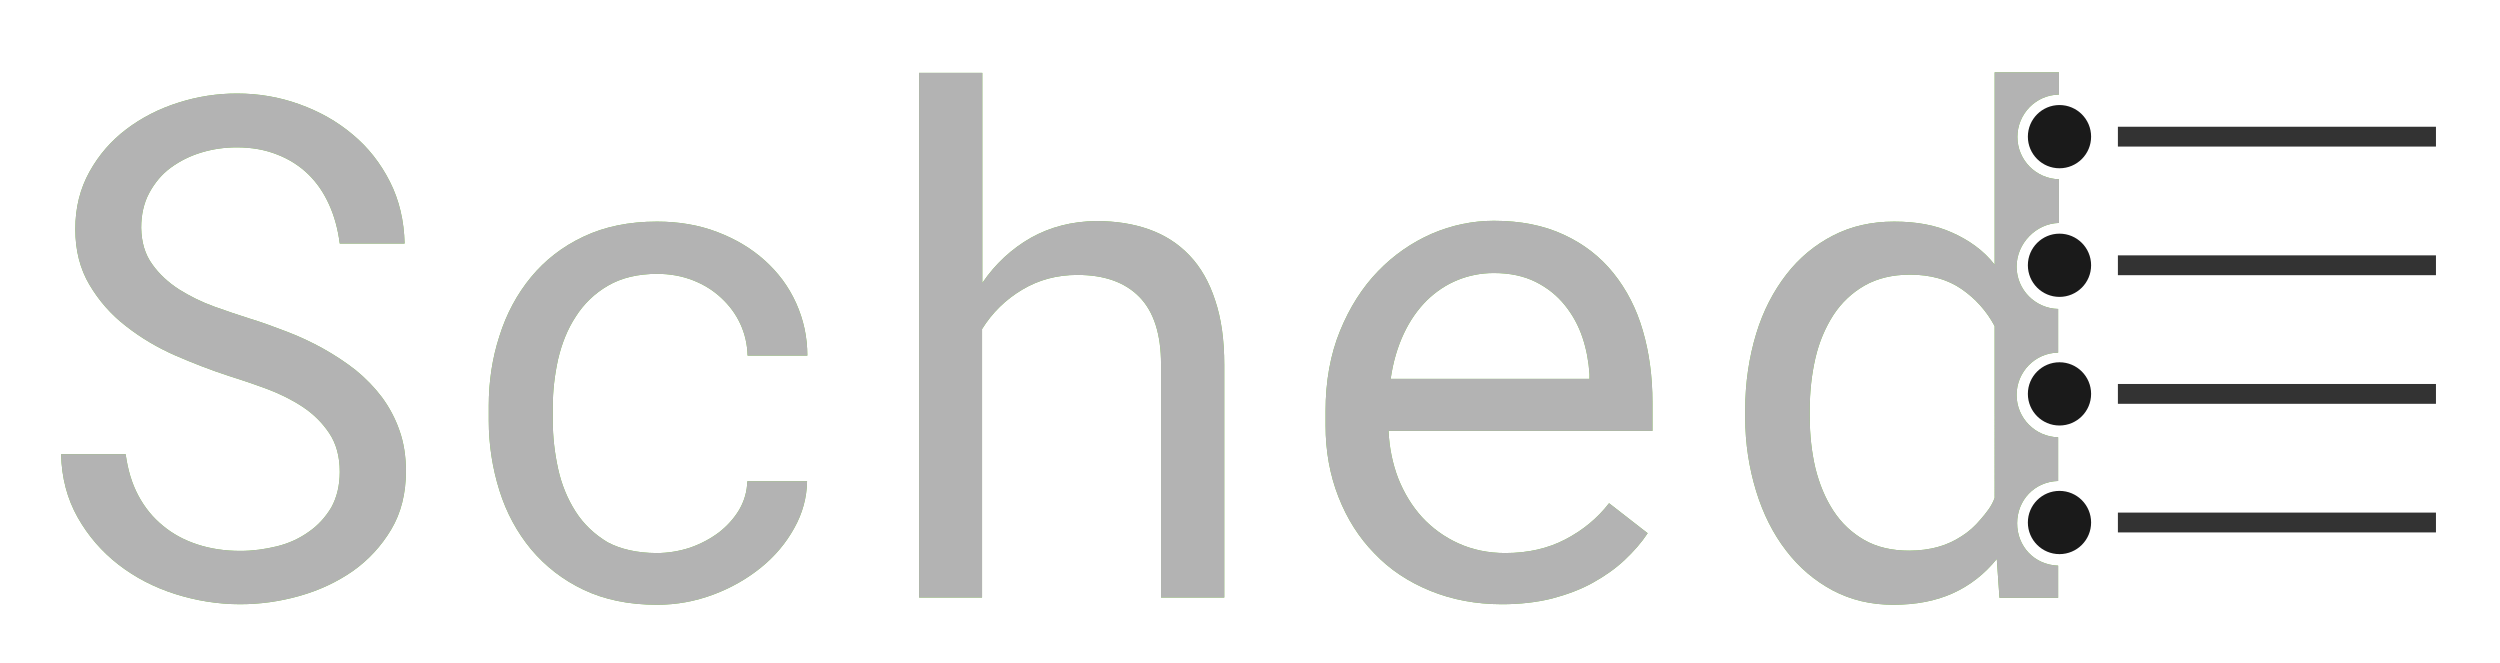 <?xml version="1.0" encoding="utf-8"?>
<!-- Generator: Adobe Illustrator 19.0.0, SVG Export Plug-In . SVG Version: 6.00 Build 0)  -->
<svg version="1.1" xmlns="http://www.w3.org/2000/svg" xmlns:xlink="http://www.w3.org/1999/xlink" x="0px" y="0px"
	 viewBox="0 0 933 247.5" style="enable-background:new 0 0 933 247.5;" xml:space="preserve">
<style type="text/css">
	.st0{fill:#7AC943;}
	.st1{fill:#B3B3B3;}
	.st2{fill:#333333;}
	.st3{fill:#1A1A1A;}
</style>
<g id="Text">
	<g id="Sched">
		<g id="XMLID_65_">
			<path id="d_7_" class="st0" d="M768.4,83.2V66.9c-8.6-0.2-15.5-7.2-15.5-15.8s6.9-15.7,15.5-15.8v-8.3h-24v71.8
				c-4-5.3-9.8-9.3-15.9-12c-6.2-2.8-13.3-4.1-21.6-4.1c-8.4,0-16,1.7-22.8,5.2c-6.8,3.5-12.6,8.3-17.4,14.5
				c-4.8,6.2-8.7,13.6-11.3,22.2c-2.6,8.6-4.1,18.1-4.1,28.4v2.7c0,9.9,1.5,19.1,4.1,27.6c2.6,8.5,6.4,16,11.2,22.2
				c4.8,6.3,10.6,11.2,17.3,14.8c6.8,3.6,14.3,5.4,22.6,5.4c8.5,0,15.9-1.4,22.3-4.3c6.4-2.9,11.9-7.2,16.4-12.8l1,14.5h21.9v-12
				c-9-0.3-15.3-7.3-15.3-15.8s6.3-15.5,15.3-15.8v-16.3c-8.6-0.2-15.5-7.2-15.5-15.8s6.9-15.7,15.5-15.8v-16.3
				c-8.6-0.2-15.5-7.2-15.5-15.8S759.8,83.4,768.4,83.2z M744.4,185.8c-1,3-3.2,5.7-5.3,8.1c-2,2.4-4.3,4.5-7,6.2
				c-2.6,1.7-5.5,3.1-8.8,4c-3.2,0.9-6.8,1.4-10.8,1.4c-6.5,0-12.1-1.3-16.8-4c-4.7-2.7-8.5-6.3-11.5-10.9c-3-4.6-5.2-9.9-6.7-15.9
				c-1.4-6-2.1-12.4-2.1-19.1v-2.7c0-6.7,0.7-13.1,2.1-19.2c1.4-6.1,3.7-11.4,6.7-16.1c3-4.6,6.9-8.3,11.6-11
				c4.7-2.7,10.4-4.1,17-4.1c7.7,0,14.1,1.8,19.3,5.4c5.2,3.6,9.3,8.2,12.3,13.8V185.8z"/>
			<path id="e_7_" class="st0" d="M560.5,225.5c-9.7,0-18.6-1.7-26.7-5c-8.1-3.3-15.1-7.9-20.8-13.9c-5.8-5.9-10.3-13-13.5-21.2
				c-3.2-8.2-4.8-17-4.8-26.6v-5.4c0-11.1,1.8-21.1,5.4-29.9c3.6-8.8,8.3-16.2,14.2-22.3c5.9-6.1,12.6-10.7,20.1-14
				c7.5-3.2,15.2-4.8,23.1-4.8c9.9,0,18.6,1.7,26.1,5.2c7.4,3.4,13.6,8.2,18.5,14.3c4.9,6.1,8.6,13.2,11,21.5
				c2.4,8.2,3.6,17.2,3.6,26.8v10.6h-98.5c0.3,6.3,1.5,12.2,3.6,17.7c2.2,5.5,5.1,10.3,8.9,14.5c3.8,4.1,8.3,7.4,13.6,9.8
				c5.3,2.4,11.1,3.6,17.5,3.6c8.4,0,15.9-1.7,22.4-5.1c6.5-3.4,12-7.9,16.3-13.5l14.4,11.2c-2.3,3.5-5.2,6.8-8.6,10
				c-3.4,3.2-7.4,6-11.9,8.5c-4.5,2.5-9.6,4.4-15.3,5.9C573.4,224.8,567.2,225.5,560.5,225.5z M557.5,101.9c-4.8,0-9.3,0.9-13.5,2.6
				c-4.2,1.7-8.1,4.3-11.5,7.6c-3.4,3.4-6.3,7.5-8.6,12.4c-2.3,4.9-4,10.5-4.9,16.9h74.2v-1.8c-0.3-4.6-1.1-9.1-2.6-13.6
				c-1.5-4.5-3.7-8.5-6.6-12.1c-2.9-3.6-6.5-6.5-10.9-8.7C568.7,103,563.5,101.9,557.5,101.9z"/>
			<path id="h_7_" class="st0" d="M366.6,105.6c4.9-7.2,11-12.8,18.2-16.9c7.2-4,15.3-6.1,24.3-6.2c7.2,0,13.8,1,19.7,3.1
				c5.9,2.1,10.9,5.3,15.1,9.7c4.2,4.4,7.4,10,9.6,16.8c2.3,6.8,3.4,14.8,3.4,24V223h-23.6v-87c0-11.3-2.7-19.7-8.1-25.2
				c-5.4-5.5-13.1-8.2-23.1-8.2c-7.6,0-14.4,1.8-20.6,5.5c-6.2,3.7-11.2,8.6-15,14.7V223H343V27.2h23.6V105.6z"/>
			<path id="c_7_" class="st0" d="M245.1,206.4c4.2,0,8.4-0.7,12.4-2c4-1.4,7.6-3.3,10.8-5.7c3.1-2.4,5.7-5.3,7.6-8.5
				c1.9-3.3,2.9-6.8,3-10.6h22.3c-0.1,6.1-1.7,12-4.8,17.5c-3.1,5.6-7.2,10.5-12.4,14.7c-5.2,4.2-11.1,7.6-17.8,10.1
				c-6.7,2.5-13.7,3.8-21,3.8c-10.5,0-19.6-1.9-27.4-5.6c-7.8-3.7-14.3-8.8-19.6-15.1c-5.2-6.3-9.2-13.6-11.8-21.9
				c-2.6-8.3-4-17-4-26.2v-5.4c0-9.1,1.3-17.8,4-26.1c2.6-8.3,6.6-15.7,11.8-22c5.2-6.3,11.7-11.4,19.6-15.1
				c7.8-3.7,16.9-5.6,27.4-5.6c8.2,0,15.7,1.3,22.5,3.9c6.8,2.6,12.7,6.1,17.7,10.6c5,4.5,8.9,9.7,11.7,15.9s4.2,12.7,4.2,19.6
				h-22.3c-0.1-4.2-1-8.1-2.7-11.8c-1.7-3.7-4.1-6.9-7.1-9.7c-3-2.8-6.5-5-10.6-6.6c-4.1-1.6-8.6-2.4-13.3-2.4
				c-7.3,0-13.4,1.5-18.4,4.4c-5,2.9-9,6.8-12,11.5c-3.1,4.7-5.2,10-6.6,15.9c-1.3,5.9-2,11.8-2,17.7v5.4c0,6,0.7,12,2,17.9
				c1.3,5.9,3.5,11.2,6.5,15.9c3,4.7,7,8.5,12,11.5C231.5,204.9,237.7,206.4,245.1,206.4z"/>
			<path id="S_7_" class="st0" d="M126.8,176.1c0-5.7-1.3-10.5-3.9-14.4c-2.6-3.9-5.9-7.2-10-9.9c-4.1-2.7-8.6-4.9-13.4-6.7
				c-4.9-1.8-9.6-3.4-14.1-4.8c-6.5-2.1-13.2-4.7-19.9-7.6c-6.8-3-12.9-6.6-18.5-11c-5.6-4.3-10.1-9.5-13.6-15.4
				c-3.5-5.9-5.3-12.8-5.3-20.8c0-8,1.8-15.1,5.3-21.4c3.5-6.3,8.1-11.6,13.8-15.9c5.7-4.3,12.1-7.6,19.4-9.9
				c7.2-2.3,14.5-3.4,21.8-3.4c8.1,0,15.8,1.3,23.3,4c7.5,2.7,14.1,6.4,19.9,11.3c5.8,4.8,10.4,10.7,13.9,17.6
				c3.5,6.9,5.3,14.6,5.5,23.1h-24.2c-0.7-5.4-2-10.2-4-14.6c-2-4.4-4.5-8.1-7.8-11.3c-3.2-3.1-7.1-5.6-11.5-7.3
				C99,55.9,94,55,88.4,55c-4.5,0-8.9,0.6-13.2,1.9c-4.3,1.3-8.1,3.2-11.5,5.7c-3.4,2.5-6,5.7-8,9.4c-2,3.7-3,8.1-3,13
				c0.1,5.4,1.4,9.9,4.1,13.6c2.6,3.7,6,6.8,10,9.4c4,2.5,8.4,4.7,13.1,6.4c4.7,1.7,9.2,3.2,13.3,4.5c4.6,1.4,9.2,3.1,13.9,4.9
				c4.7,1.8,9.2,3.9,13.5,6.3c4.3,2.4,8.4,5.1,12.1,8c3.7,3,7,6.4,9.8,10.1c2.8,3.8,5,7.9,6.6,12.5c1.6,4.5,2.4,9.6,2.4,15.1
				c0,8.3-1.8,15.6-5.5,21.8c-3.7,6.2-8.5,11.4-14.3,15.5c-5.9,4.1-12.5,7.2-19.9,9.3s-14.8,3.1-22.2,3.1c-8.2,0-16.3-1.3-24.2-3.8
				s-15-6.2-21.2-11c-6.2-4.8-11.3-10.7-15.2-17.6c-3.9-6.9-6-14.8-6.2-23.6h24.1c0.8,5.8,2.3,10.9,4.7,15.4
				c2.4,4.5,5.4,8.2,9.2,11.3c3.7,3.1,8,5.4,12.9,7c4.9,1.6,10.2,2.4,16,2.4c4.6,0,9.1-0.6,13.6-1.7c4.5-1.1,8.4-2.9,11.9-5.4
				c3.5-2.4,6.3-5.5,8.5-9.2C125.7,185.6,126.8,181.2,126.8,176.1z"/>
		</g>
		<g id="XMLID_57_">
			<path id="d_6_" class="st1" d="M768.4,83.2V66.9c-8.6-0.2-15.5-7.2-15.5-15.8s6.9-15.7,15.5-15.8v-8.3h-24v71.8
				c-4-5.3-9.8-9.3-15.9-12c-6.2-2.8-13.3-4.1-21.6-4.1c-8.4,0-16,1.7-22.8,5.2c-6.8,3.5-12.6,8.3-17.4,14.5
				c-4.8,6.2-8.7,13.6-11.3,22.2c-2.6,8.6-4.1,18.1-4.1,28.4v2.7c0,9.9,1.5,19.1,4.1,27.6c2.6,8.5,6.4,16,11.2,22.2
				c4.8,6.3,10.6,11.2,17.3,14.8c6.8,3.6,14.3,5.4,22.6,5.4c8.5,0,15.9-1.4,22.3-4.3c6.4-2.9,11.9-7.2,16.4-12.8l1,14.5h21.9v-12
				c-9-0.3-15.3-7.3-15.3-15.8s6.3-15.5,15.3-15.8v-16.3c-8.6-0.2-15.5-7.2-15.5-15.8s6.9-15.7,15.5-15.8v-16.3
				c-8.6-0.2-15.5-7.2-15.5-15.8S759.8,83.4,768.4,83.2z M744.4,185.8c-1,3-3.2,5.7-5.3,8.1c-2,2.4-4.3,4.5-7,6.2
				c-2.6,1.7-5.5,3.1-8.8,4c-3.2,0.9-6.8,1.4-10.8,1.4c-6.5,0-12.1-1.3-16.8-4c-4.7-2.7-8.5-6.3-11.5-10.9c-3-4.6-5.2-9.9-6.7-15.9
				c-1.4-6-2.1-12.4-2.1-19.1v-2.7c0-6.7,0.7-13.1,2.1-19.2c1.4-6.1,3.7-11.4,6.7-16.1c3-4.6,6.9-8.3,11.6-11
				c4.7-2.7,10.4-4.1,17-4.1c7.7,0,14.1,1.8,19.3,5.4c5.2,3.6,9.3,8.2,12.3,13.8V185.8z"/>
			<path id="e_6_" class="st1" d="M560.5,225.5c-9.7,0-18.6-1.7-26.7-5c-8.1-3.3-15.1-7.9-20.8-13.9c-5.8-5.9-10.3-13-13.5-21.2
				c-3.2-8.2-4.8-17-4.8-26.6v-5.4c0-11.1,1.8-21.1,5.4-29.9c3.6-8.8,8.3-16.2,14.2-22.3c5.9-6.1,12.6-10.7,20.1-14
				c7.5-3.2,15.2-4.8,23.1-4.8c9.9,0,18.6,1.7,26.1,5.2c7.4,3.4,13.6,8.2,18.5,14.3c4.9,6.1,8.6,13.2,11,21.5
				c2.4,8.2,3.6,17.2,3.6,26.8v10.6h-98.5c0.3,6.3,1.5,12.2,3.6,17.7c2.2,5.5,5.1,10.3,8.9,14.5c3.8,4.1,8.3,7.4,13.6,9.8
				c5.3,2.4,11.1,3.6,17.5,3.6c8.4,0,15.9-1.7,22.4-5.1c6.5-3.4,12-7.9,16.3-13.5l14.4,11.2c-2.3,3.5-5.2,6.8-8.6,10
				c-3.4,3.2-7.4,6-11.9,8.5c-4.5,2.5-9.6,4.4-15.3,5.9C573.4,224.8,567.2,225.5,560.5,225.5z M557.5,101.9c-4.8,0-9.3,0.9-13.5,2.6
				c-4.2,1.7-8.1,4.3-11.5,7.6c-3.4,3.4-6.3,7.5-8.6,12.4c-2.3,4.9-4,10.5-4.9,16.9h74.2v-1.8c-0.3-4.6-1.1-9.1-2.6-13.6
				c-1.5-4.5-3.7-8.5-6.6-12.1c-2.9-3.6-6.5-6.5-10.9-8.7C568.7,103,563.5,101.9,557.5,101.9z"/>
			<path id="h_6_" class="st1" d="M366.6,105.6c4.9-7.2,11-12.8,18.2-16.9c7.2-4,15.3-6.1,24.3-6.2c7.2,0,13.8,1,19.7,3.1
				c5.9,2.1,10.9,5.3,15.1,9.7c4.2,4.4,7.4,10,9.6,16.8c2.3,6.8,3.4,14.8,3.4,24V223h-23.6v-87c0-11.3-2.7-19.7-8.1-25.2
				c-5.4-5.5-13.1-8.2-23.1-8.2c-7.6,0-14.4,1.8-20.6,5.5c-6.2,3.7-11.2,8.6-15,14.7V223H343V27.2h23.6V105.6z"/>
			<path id="c_6_" class="st1" d="M245.1,206.4c4.2,0,8.4-0.7,12.4-2c4-1.4,7.6-3.3,10.8-5.7c3.1-2.4,5.7-5.3,7.6-8.5
				c1.9-3.3,2.9-6.8,3-10.6h22.3c-0.1,6.1-1.7,12-4.8,17.5c-3.1,5.6-7.2,10.5-12.4,14.7c-5.2,4.2-11.1,7.6-17.8,10.1
				c-6.7,2.5-13.7,3.8-21,3.8c-10.5,0-19.6-1.9-27.4-5.6c-7.8-3.7-14.3-8.8-19.6-15.1c-5.2-6.3-9.2-13.6-11.8-21.9
				c-2.6-8.3-4-17-4-26.2v-5.4c0-9.1,1.3-17.8,4-26.1c2.6-8.3,6.6-15.7,11.8-22c5.2-6.3,11.7-11.4,19.6-15.1
				c7.8-3.7,16.9-5.6,27.4-5.6c8.2,0,15.7,1.3,22.5,3.9c6.8,2.6,12.7,6.1,17.7,10.6c5,4.5,8.9,9.7,11.7,15.9s4.2,12.7,4.2,19.6
				h-22.3c-0.1-4.2-1-8.1-2.7-11.8c-1.7-3.7-4.1-6.9-7.1-9.7c-3-2.8-6.5-5-10.6-6.6c-4.1-1.6-8.6-2.4-13.3-2.4
				c-7.3,0-13.4,1.5-18.4,4.4c-5,2.9-9,6.8-12,11.5c-3.1,4.7-5.2,10-6.6,15.9c-1.3,5.9-2,11.8-2,17.7v5.4c0,6,0.7,12,2,17.9
				c1.3,5.9,3.5,11.2,6.5,15.9c3,4.7,7,8.5,12,11.5C231.5,204.9,237.7,206.4,245.1,206.4z"/>
			<path id="S_6_" class="st1" d="M126.8,176.1c0-5.7-1.3-10.5-3.9-14.4c-2.6-3.9-5.9-7.2-10-9.9c-4.1-2.7-8.6-4.9-13.4-6.7
				c-4.9-1.8-9.6-3.4-14.1-4.8c-6.5-2.1-13.2-4.7-19.9-7.6c-6.8-3-12.9-6.6-18.5-11c-5.6-4.3-10.1-9.5-13.6-15.4
				c-3.5-5.9-5.3-12.8-5.3-20.8c0-8,1.8-15.1,5.3-21.4c3.5-6.3,8.1-11.6,13.8-15.9c5.7-4.3,12.1-7.6,19.4-9.9
				c7.2-2.3,14.5-3.4,21.8-3.4c8.1,0,15.8,1.3,23.3,4c7.5,2.7,14.1,6.4,19.9,11.3c5.8,4.8,10.4,10.7,13.9,17.6
				c3.5,6.9,5.3,14.6,5.5,23.1h-24.2c-0.7-5.4-2-10.2-4-14.6c-2-4.4-4.5-8.1-7.8-11.3c-3.2-3.1-7.1-5.6-11.5-7.3
				C99,55.9,94,55,88.4,55c-4.5,0-8.9,0.6-13.2,1.9c-4.3,1.3-8.1,3.2-11.5,5.7c-3.4,2.5-6,5.7-8,9.4c-2,3.7-3,8.1-3,13
				c0.1,5.4,1.4,9.9,4.1,13.6c2.6,3.7,6,6.8,10,9.4c4,2.5,8.4,4.7,13.1,6.4c4.7,1.7,9.2,3.2,13.3,4.5c4.6,1.4,9.2,3.1,13.9,4.9
				c4.7,1.8,9.2,3.9,13.5,6.3c4.3,2.4,8.4,5.1,12.1,8c3.7,3,7,6.4,9.8,10.1c2.8,3.8,5,7.9,6.6,12.5c1.6,4.5,2.4,9.6,2.4,15.1
				c0,8.3-1.8,15.6-5.5,21.8c-3.7,6.2-8.5,11.4-14.3,15.5c-5.9,4.1-12.5,7.2-19.9,9.3s-14.8,3.1-22.2,3.1c-8.2,0-16.3-1.3-24.2-3.8
				s-15-6.2-21.2-11c-6.2-4.8-11.3-10.7-15.2-17.6c-3.9-6.9-6-14.8-6.2-23.6h24.1c0.8,5.8,2.3,10.9,4.7,15.4
				c2.4,4.5,5.4,8.2,9.2,11.3c3.7,3.1,8,5.4,12.9,7c4.9,1.6,10.2,2.4,16,2.4c4.6,0,9.1-0.6,13.6-1.7c4.5-1.1,8.4-2.9,11.9-5.4
				c3.5-2.4,6.3-5.5,8.5-9.2C125.7,185.6,126.8,181.2,126.8,176.1z"/>
		</g>
	</g>
</g>
<g id="List">
	<g id="Lines">
		<rect id="XMLID_5_" x="790.4" y="47.3" class="st2" width="118.7" height="7.4"/>
		<rect id="XMLID_6_" x="790.4" y="95.3" class="st2" width="118.7" height="7.4"/>
		<rect id="XMLID_8_" x="790.4" y="143.3" class="st2" width="118.7" height="7.4"/>
		<rect id="XMLID_10_" x="790.4" y="191.3" class="st2" width="118.7" height="7.4"/>
	</g>
	<g id="Bullets">
		<circle id="XMLID_3_" class="st3" cx="768.6" cy="51" r="11.8"/>
		<circle id="XMLID_4_" class="st3" cx="768.6" cy="99" r="11.8"/>
		<circle id="XMLID_7_" class="st3" cx="768.6" cy="147" r="11.8"/>
		<circle id="XMLID_9_" class="st3" cx="768.6" cy="195" r="11.8"/>
	</g>
</g>
</svg>
